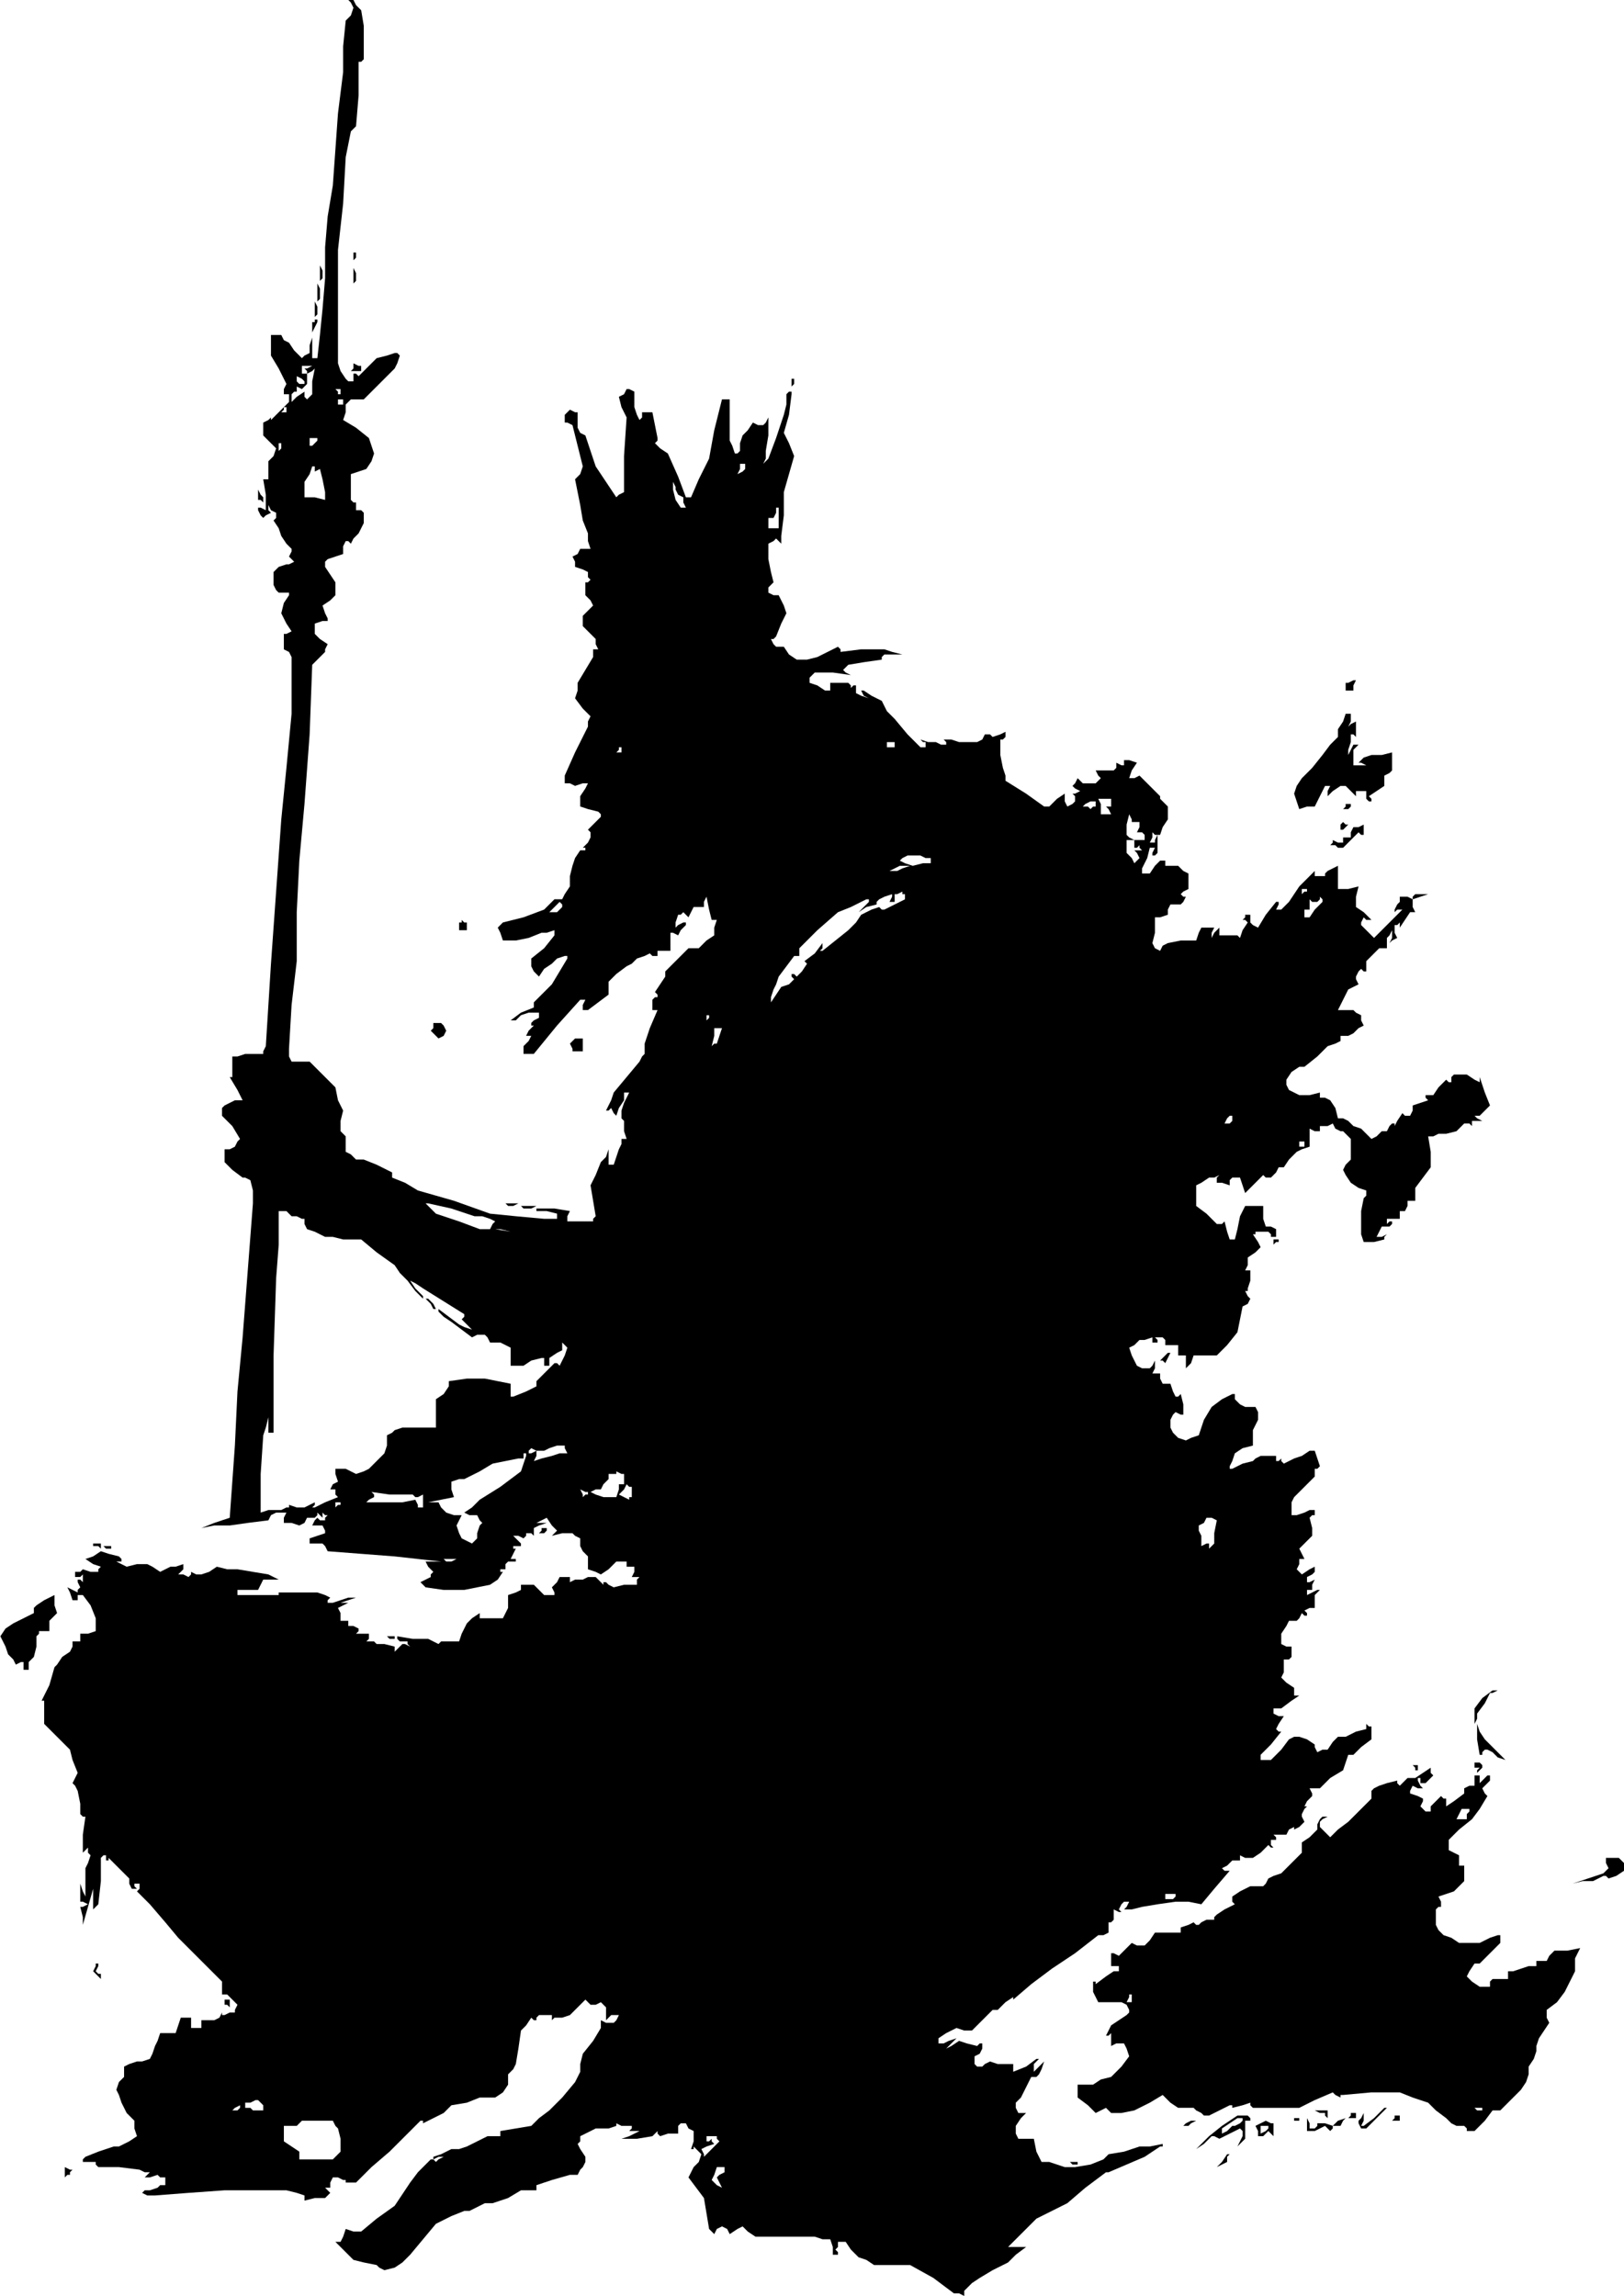 <?xml version="1.0" standalone="no"?>
<!DOCTYPE svg PUBLIC "-//W3C//DTD SVG 20010904//EN"
 "http://www.w3.org/TR/2001/REC-SVG-20010904/DTD/svg10.dtd">
<svg style="fill: black; stroke: black;" version="1.0" xmlns="http://www.w3.org/2000/svg"
 width="630.143pt" height="891.135pt" viewBox="0 0 630.143 891.135"
 preserveAspectRatio="xMidYMid meet">
<g transform="translate(-225.857,933) scale(1,-1)"
fill="#000000" data-original="#000000" stroke="none">
<path d="M362 932 l1 -2 -1 -3 -2 -2 -1 -10 0 -10 -1 -8 -1 -8 -1 -14 -1 -14
-2 -12 -1 -12 0 -12 -1 -12 -1 -10 -1 -9 -1 0 -1 0 0 4 0 4 -1 -3 0 -3 -2 -1
-1 -1 -3 3 -2 3 -2 1 -1 2 -2 0 -2 0 0 -4 0 -4 3 -5 3 -6 -1 -2 0 -2 1 0 1 0
0 -1 0 -2 -3 -3 -4 -4 0 1 0 0 -1 -1 -2 -1 0 -3 0 -2 3 -3 2 -2 -1 -3 -2 -2 0
-4 0 -3 -1 0 -1 0 1 -6 0 -6 -2 1 -1 0 0 -1 0 0 1 -2 1 -1 1 1 2 1 -1 1 0 2 1
-2 2 -1 0 -2 -1 -1 2 -3 1 -3 2 -3 2 -2 0 -1 -1 -2 1 -1 1 -1 -2 -1 -1 0 -3
-1 -2 -2 0 -2 0 -3 1 -2 1 -1 2 0 2 0 0 0 0 -1 -2 -3 -1 -4 2 -4 2 -3 -2 -1
-1 0 0 -3 0 -3 2 -1 1 -2 0 -11 0 -11 -2 -21 -2 -20 -2 -28 -2 -28 -1 -16 -1
-16 -1 -2 0 -1 -4 0 -3 0 -3 -1 -2 0 0 -4 0 -3 0 -1 -1 0 3 -5 2 -4 -3 0 -2
-1 -2 -1 -1 -1 0 -1 0 -2 4 -4 3 -5 -1 -1 -1 -2 -2 -1 -2 0 0 -2 0 -3 3 -3 4
-3 1 0 2 -1 1 -4 0 -5 -2 -26 -2 -26 -2 -21 -1 -21 -1 -14 -1 -14 -6 -2 -5 -2
5 1 6 0 7 1 8 1 1 2 2 1 2 0 2 0 -1 -2 0 -2 3 0 3 -1 2 1 1 2 1 0 2 0 1 1 0 1
1 -1 1 -1 0 1 0 1 1 -1 1 0 -1 -1 0 -1 -2 0 -1 1 -1 -1 -1 -2 2 0 2 0 1 -2 0
-1 -3 -1 -3 -1 0 -1 0 -1 2 0 3 0 1 -1 1 -2 13 -1 13 -1 9 -1 9 -1 -3 0 -3 0
1 -2 2 -2 -1 -1 0 -1 -2 -1 -2 -1 1 -1 1 -1 7 -1 8 0 5 1 5 1 3 2 2 3 -1 0 0
1 1 0 1 0 0 1 0 1 1 1 2 0 1 0 0 1 -1 0 -1 0 1 2 1 2 -1 0 0 1 1 0 2 0 0 1 0
0 -2 2 -1 1 2 0 2 -1 1 1 0 1 2 0 1 -1 0 2 0 1 2 1 3 1 -2 0 -2 0 2 1 2 1 2
-3 2 -2 -1 -1 -1 -1 4 1 4 0 1 -1 2 -1 0 -3 1 -2 1 -1 1 -1 0 -3 0 -2 3 -1 2
-1 3 2 3 3 2 0 2 0 0 -1 0 -1 2 0 1 0 0 -2 -1 -2 2 0 1 0 -1 -1 0 -2 -5 0 -4
-1 -2 1 -1 1 -1 0 0 -1 -2 2 -1 1 -3 0 -2 -1 -3 0 -2 -1 0 1 0 1 -2 0 -2 0 -1
-2 -2 -2 1 -2 0 -1 -2 0 -2 0 -2 2 -2 2 -3 0 -2 0 0 -1 0 -1 -2 -1 -3 -1 0 -3
0 -2 -1 -2 -1 -2 -5 0 -4 0 0 1 0 1 -3 -2 -2 -2 -2 -4 -1 -3 -3 0 -2 0 -2 0
-1 -1 -2 1 -2 1 -6 0 -6 1 0 -1 1 -1 2 0 1 0 0 -1 1 -1 -2 1 -1 0 -2 -2 -1 -1
0 1 0 1 -4 1 -3 0 -1 1 -1 0 -1 0 -1 0 1 1 0 2 -2 0 -1 0 -1 0 -1 0 1 1 0 1
-2 1 -2 0 0 1 0 1 -1 0 -2 0 0 3 -1 2 2 1 2 1 -2 0 -1 0 3 1 3 1 -3 0 -3 -1
-3 -1 -2 0 0 1 1 1 -2 1 -3 1 -7 0 -7 0 -1 0 0 -1 -4 0 -3 0 -5 0 -4 0 0 1 0
1 4 0 4 0 1 2 1 2 3 0 3 0 -2 1 -2 1 -6 1 -6 1 -4 0 -4 1 -3 -2 -3 -1 -2 0 -2
1 0 -1 -1 -1 -2 1 -2 0 1 1 1 1 0 1 0 1 -3 -1 -2 0 -2 -1 -2 -1 -3 2 -2 1 -4
0 -4 -1 -2 1 -2 1 1 0 1 0 0 1 -1 1 -4 1 -3 1 -3 -2 -3 -1 3 -2 3 -1 -1 -1 0
-1 -3 0 -3 1 -1 -1 -2 0 0 -1 0 -1 2 0 1 1 0 -2 0 -1 -1 1 -1 0 0 -1 1 -2 -1
-1 0 -1 -2 1 -2 1 1 -2 1 -3 1 0 1 0 0 1 0 1 1 0 1 0 3 -4 2 -5 0 -3 0 -2 -3
-1 -3 0 0 -2 0 -1 -1 0 -2 0 0 -2 -1 -2 -3 -2 -2 -3 -1 -1 0 0 -2 -7 -3 -6 1
0 0 -1 0 -4 0 -4 5 -5 5 -5 1 -4 2 -5 -1 -2 -1 -2 1 -1 1 -2 1 -5 0 -4 1 -1 1
0 -1 -7 0 -7 1 1 1 1 0 -2 1 -1 -1 -3 -1 -2 0 -6 0 -5 -1 2 -1 3 0 -4 0 -3 1
0 2 -1 -2 -1 -1 0 1 -4 0 -3 2 7 2 7 0 -4 0 -4 1 1 1 1 1 9 0 9 1 1 1 0 0 -1
0 -1 1 0 0 1 4 -4 4 -4 0 -2 1 -2 1 0 1 0 -1 1 0 1 1 0 1 0 0 -2 -1 -1 3 -3 2
-2 6 -7 5 -6 5 -5 4 -4 4 -4 4 -4 0 -3 0 -2 1 0 1 0 2 -2 2 -2 -1 -2 0 -1 -2
0 -2 -1 -1 0 0 1 -1 -2 -2 -1 -3 0 -2 0 0 -1 0 -2 -2 0 -2 0 0 2 0 2 -2 0 -2
0 -1 -3 -1 -3 -3 0 -3 0 -1 -3 -1 -2 -1 -3 -1 -2 -3 -1 -2 0 -3 -1 -2 -1 0 -2
0 -2 -2 -2 -1 -3 1 -2 1 -3 2 -4 3 -3 0 -3 1 -3 -3 -2 -4 -2 -1 0 -1 0 -6 -2
-5 -2 -1 -1 0 -1 2 0 3 0 0 -1 1 -1 8 0 8 -1 2 -1 2 0 -1 -1 -1 -1 2 0 3 1 1
-1 2 0 0 -2 0 -1 -2 0 -1 -1 -3 -1 -2 0 -1 -1 0 0 2 -1 3 0 13 1 14 1 1 0 1 0
1 0 2 0 9 0 10 0 4 -1 3 -1 0 -1 0 -1 4 1 4 0 1 1 1 1 -1 1 -1 1 1 0 1 0 0 2
1 2 2 0 2 -1 1 0 0 -1 2 0 2 0 6 6 7 6 6 6 6 6 1 0 0 -1 4 2 4 2 1 1 2 2 6 1
5 2 3 0 3 0 3 2 2 3 0 2 0 2 2 2 1 2 1 6 1 7 2 2 2 3 1 -1 1 0 0 1 1 1 3 0 2
0 0 -1 0 -1 1 1 1 0 2 0 3 1 3 3 3 3 1 -1 1 -1 2 0 2 1 1 -1 1 -1 0 -3 0 -2 1
1 1 1 2 0 1 0 -1 -2 -1 -1 -3 0 -2 1 0 -2 0 -1 -3 -5 -4 -5 -1 -4 0 -3 -1 -2
-1 -2 -5 -6 -5 -5 -4 -3 -3 -3 -6 -1 -6 -1 0 -1 0 -1 -3 0 -2 0 -4 -2 -4 -2
-3 -1 -3 0 -4 -2 -3 -1 0 -1 0 0 2 1 2 0 -2 -1 -1 -1 -1 1 -1 0 -2 -2 -3 -3
-3 -4 -2 -3 -2 -3 -2 -3 -7 -5 -6 -5 -3 0 -3 1 -1 -3 -1 -2 -1 0 -1 0 3 -3 4
-4 4 -1 5 -1 1 -1 2 -1 4 1 3 2 1 1 2 2 5 6 5 6 6 3 5 2 2 0 2 1 2 1 2 1 1 0
2 0 6 2 5 3 3 0 3 0 0 1 0 1 6 2 7 2 1 0 2 0 1 2 1 1 1 2 0 2 -2 3 -1 2 1 1 0
2 2 1 2 1 2 1 2 0 3 0 3 1 0 0 0 1 2 -1 2 0 1 0 1 0 0 -1 -1 -1 2 0 2 0 -4 -2
-3 -1 6 0 6 1 1 1 1 1 0 -1 1 -1 3 1 4 0 0 2 0 1 1 1 2 0 1 -2 2 -1 0 -4 -1
-3 1 0 0 1 2 -2 1 -1 -1 -3 -2 -2 -1 -2 -1 -2 3 -4 3 -4 1 -6 1 -6 1 -1 1 -1
1 2 2 1 2 -1 1 -2 3 2 2 1 2 -2 3 -2 11 0 12 0 3 -1 3 0 1 -3 0 -3 1 0 1 0 0
1 -1 1 1 1 0 2 2 0 1 0 2 -3 3 -3 3 -1 3 -2 7 0 7 0 9 -5 8 -6 2 0 2 -1 0 1 0
1 3 3 3 2 5 3 6 3 3 3 4 3 -2 0 -1 0 -2 0 -2 0 6 6 5 5 6 3 6 3 7 6 8 6 0 0 1
0 7 3 7 3 3 2 3 2 1 0 0 1 -5 -1 -4 0 -6 -2 -6 -1 -1 -1 -1 -1 -5 -2 -6 -1 -4
0 -3 1 -3 1 -3 0 -2 4 -1 5 -3 0 -3 0 -1 2 0 3 2 3 2 2 -1 0 -2 0 -1 2 0 2 1
1 1 1 2 4 2 4 2 0 1 1 1 2 1 3 -2 -2 -2 -2 0 1 0 2 1 1 1 1 0 0 -1 0 -4 -3 -5
-2 0 1 0 2 -2 0 -1 0 -3 0 -3 1 -2 -1 -1 -1 -2 0 -1 1 0 1 0 2 2 1 1 2 0 1 0
1 -1 0 -1 -1 -4 1 -3 1 -3 -2 -2 -1 2 2 2 2 -3 -1 -2 -1 -1 0 -1 0 0 1 0 1 3
2 4 2 3 -1 3 0 4 4 4 4 1 0 1 0 3 3 3 2 0 0 0 -1 7 6 8 6 9 6 9 7 2 0 2 1 0 2
0 2 1 0 1 1 0 2 0 2 2 -1 2 0 -1 0 -1 1 1 2 1 1 1 0 1 0 -1 -2 -1 -1 3 0 4 1
6 1 7 1 5 0 5 -1 5 6 6 7 -2 0 -1 1 2 1 2 2 1 0 2 0 0 1 0 1 2 -1 3 0 3 2 3 3
1 -1 1 0 -1 1 0 2 1 0 1 0 0 1 -1 1 2 0 3 0 1 2 2 1 0 -1 0 0 2 1 2 2 -1 2 0
1 1 2 1 1 -1 0 0 0 1 2 2 2 0 1 -1 2 2 0 2 0 4 4 5 3 1 3 1 3 1 0 1 0 3 3 4 3
0 3 0 2 -1 0 -1 1 0 -1 0 -1 -4 -1 -4 -2 -1 0 -2 0 -2 -2 -2 -3 -2 0 -2 -1 -1
2 0 1 -3 2 -3 1 -2 0 -2 -1 -3 -4 -4 -4 -2 0 -2 0 0 1 0 1 4 4 4 5 -1 0 -1 1
1 2 2 3 -2 0 -2 1 0 1 0 1 2 0 1 0 4 3 3 2 -1 0 -1 0 0 1 0 2 -3 2 -2 2 1 2 0
2 0 1 0 2 2 0 1 1 0 2 0 2 -2 0 -2 1 0 2 0 2 2 3 1 2 1 0 2 0 1 1 1 2 1 -1 1
0 0 1 -1 1 2 1 2 0 0 2 0 3 1 1 1 1 0 0 -1 0 -2 -1 -2 -1 0 1 0 1 1 0 1 0 0 2
1 2 -2 -1 -1 0 0 1 0 1 2 1 1 1 0 1 0 1 -2 -1 -3 -2 -1 1 -1 1 1 2 0 2 1 0 1
0 -1 2 -1 2 2 2 3 3 0 3 -1 4 1 1 1 0 0 1 0 1 -2 0 -2 -1 -3 -1 -2 0 0 2 0 3
1 2 2 2 3 3 3 3 0 2 0 1 1 0 1 1 -1 3 -1 3 -1 0 -1 0 -3 -2 -3 -1 -2 -1 -2 -1
-1 1 0 1 -1 -1 -1 0 0 1 0 1 -3 0 -3 0 -2 -1 -1 -1 -4 -1 -4 -2 -1 0 0 1 1 2
1 3 3 2 4 1 0 3 0 3 1 2 1 2 0 3 -1 2 -2 0 -2 0 -2 1 -2 2 0 1 0 1 -1 0 0 0
-4 -2 -4 -3 -3 -5 -2 -6 -3 -1 -2 -1 -3 1 -2 2 -1 2 0 3 1 2 1 1 2 -1 1 0 0 4
-1 4 -1 -1 -1 0 -1 2 -1 3 -2 0 -1 0 -1 2 0 2 -2 0 -1 0 1 2 0 3 -1 -2 -1 -1
-2 0 -1 0 -2 1 -1 2 -1 2 -1 3 2 1 2 2 2 0 3 1 0 -1 0 -1 1 0 1 0 0 1 -1 1 1
0 2 0 1 -1 0 -2 3 0 2 0 0 -1 0 0 0 -2 0 -1 1 0 2 0 0 -1 0 0 0 -2 0 -2 2 2 1
3 5 0 4 0 4 4 4 5 1 5 1 5 2 1 1 2 -1 1 -1 2 1 0 0 1 1 3 0 4 -1 0 -1 0 1 2 0
3 3 2 2 2 -1 2 -2 3 1 0 0 1 3 0 2 0 1 -1 0 -1 1 0 1 0 0 1 0 2 -2 1 -2 0 -1
3 0 4 0 0 0 1 -4 0 -3 0 -1 -2 -1 -2 -1 -5 -1 -4 -1 0 -1 0 -1 3 -1 4 -1 -1
-2 0 -4 4 -4 3 0 4 0 4 2 1 3 2 2 0 2 1 -1 -1 0 -2 2 0 3 -1 0 2 1 1 1 0 2 0
1 -3 1 -3 3 3 4 4 1 -1 2 0 2 2 1 2 1 0 1 0 2 3 3 3 2 1 3 1 0 3 0 4 2 -1 2 0
0 1 0 1 3 0 2 1 1 -2 2 -1 1 0 0 0 2 -2 1 -1 0 -4 0 -4 -2 -2 -1 -2 1 -2 2 -3
3 -2 3 -1 0 -2 -1 -1 -1 -5 0 -5 0 -4 1 -3 4 0 4 1 0 1 1 1 -2 -1 -2 0 1 2 1
2 1 0 2 0 1 1 0 1 -1 0 -1 -1 0 1 0 1 3 0 2 0 0 2 0 1 1 0 1 0 1 2 0 2 2 0 1
0 0 2 0 3 3 4 3 4 0 6 -1 6 2 0 2 1 3 0 4 1 2 2 1 1 2 0 1 -1 0 1 0 1 2 0 2 0
-2 1 -1 1 1 0 1 0 2 2 2 2 -2 5 -2 6 0 -1 0 -1 -2 1 -3 2 -2 0 -3 0 -1 -1 0
-2 -1 0 -1 1 -3 -3 -2 -3 -2 0 -1 0 0 -1 1 -1 -3 -1 -3 -1 0 -2 -1 -2 -2 0 -1
1 -2 -3 -1 -2 0 1 -1 0 -1 -1 -1 -2 -1 0 -1 0 -2 -2 -2 -1 -2 2 -2 2 -3 1 -2
2 -2 1 -2 0 -1 4 -2 3 -2 1 -2 0 0 1 0 1 -4 -1 -4 0 -2 1 -2 1 -1 2 0 2 2 3 3
2 1 0 1 0 5 4 4 4 3 1 2 1 0 1 0 1 3 0 2 1 2 2 2 1 -1 2 0 2 -2 1 -1 1 -3 0
-3 0 2 4 2 4 2 1 2 1 -1 2 0 1 1 2 1 1 1 -1 1 0 0 2 0 2 2 2 3 3 1 0 2 0 0 2
0 2 1 1 1 2 0 -3 -1 -2 1 1 2 1 -1 2 0 3 1 0 1 1 0 -1 0 -1 2 3 2 3 1 0 1 0
-1 2 0 3 3 1 3 1 -3 0 -2 0 -1 -1 0 -1 -2 1 -3 0 0 -2 -1 -1 -1 -2 0 -1 1 1 2
0 -2 -2 -1 -1 -4 -4 -4 -4 -3 3 -2 2 0 1 1 2 1 -1 2 0 -3 3 -3 2 0 4 1 4 -4
-1 -4 0 0 2 0 3 0 2 0 2 -2 -1 -2 -1 -1 -1 0 -1 -2 0 -2 0 0 1 0 1 -3 -3 -3
-3 -2 -3 -2 -3 -2 -2 -1 -1 -1 0 -1 0 1 2 0 1 -1 0 0 0 -4 -5 -3 -5 -2 1 -1 1
0 2 0 1 -1 0 -1 0 0 -1 -1 -1 1 0 1 -1 -2 -3 -1 -3 -1 1 -1 0 -3 0 -3 0 0 1 0
2 -2 -2 -1 -2 0 2 1 2 -3 0 -2 0 -1 -2 -1 -3 -6 0 -5 -1 -2 -1 -1 -2 -2 1 -1
2 1 4 0 4 0 1 0 1 2 0 3 1 0 2 1 2 2 0 2 0 1 1 1 2 -1 0 -1 1 1 1 2 1 0 3 0 3
-2 1 -2 2 -2 0 -3 0 0 1 0 1 -1 0 -1 0 -2 -2 -2 -3 -2 0 -1 0 0 1 0 1 2 4 1 4
1 0 1 0 -1 -2 0 -1 1 0 1 1 0 3 0 4 -1 -2 0 -1 -1 0 -1 0 1 2 0 2 1 -1 2 0 1
3 2 3 0 2 0 3 -1 1 -2 2 0 1 0 0 -4 4 -4 4 -2 -1 -2 0 1 3 2 3 0 0 0 0 -3 1
-2 0 0 -1 0 -1 -1 0 -2 1 0 -2 -1 -1 -2 0 -1 0 -2 0 -2 0 1 -2 1 -1 -1 -1 -1
-1 -3 0 -2 0 -1 1 -1 1 -1 -2 -1 -1 1 -1 2 -1 -2 -1 -1 0 1 -1 0 -2 -1 -1 -2
-1 -1 2 0 3 -3 -2 -3 -3 -1 0 -1 0 -7 5 -8 5 0 2 -1 3 -1 5 0 6 1 0 1 1 0 1 0
1 -2 -1 -3 -1 -1 1 -2 0 -1 -2 -2 -1 -4 0 -3 0 -3 1 -3 0 1 -1 0 -1 -2 0 -2 1
-3 0 -3 1 1 -1 1 0 0 -1 0 -1 -1 0 -1 0 -5 5 -5 6 -3 3 -2 4 -4 2 -3 2 0 0 -1
0 1 -2 2 -1 -3 1 -2 1 0 2 0 1 -1 0 -1 -1 0 1 -1 1 -4 0 -3 0 0 -1 0 -2 -1 0
-1 0 -3 2 -3 1 0 1 0 1 1 1 1 1 7 0 7 -1 -2 1 -1 1 1 1 1 1 6 1 7 1 0 1 1 1 3
0 4 0 -4 1 -3 1 -9 0 -8 -1 0 1 -1 1 -4 -2 -4 -2 -4 -1 -4 0 -3 2 -2 3 -2 0
-1 0 -1 1 -1 2 1 0 1 1 2 5 2 4 -1 3 -2 4 -2 0 -2 1 0 1 0 1 1 1 1 1 -1 4 -1
5 0 3 0 3 2 1 1 1 1 -1 1 -1 0 1 0 2 1 8 0 9 2 7 2 7 -2 5 -2 4 2 7 1 8 0 0 0
1 -1 0 -1 -1 0 -4 -1 -4 -3 -9 -3 -8 -1 -1 -1 -1 1 2 0 3 1 6 0 7 -1 -2 -1 -1
-2 0 -2 1 -2 -3 -2 -2 -1 -3 0 -3 -1 -1 -1 0 -1 3 -1 2 0 8 0 8 -2 0 -1 0 -3
-12 -2 -11 -4 -8 -3 -7 -1 0 -1 0 -3 8 -4 9 -3 2 -2 2 1 1 0 1 -1 5 -1 5 -2 0
-2 0 0 -2 -1 -1 -1 2 -1 3 0 3 0 3 -2 1 -1 0 -1 -2 -2 -1 1 -4 2 -4 -1 -15 0
-14 -2 -1 -1 -1 -4 6 -4 6 -2 6 -2 6 -2 1 -1 2 0 3 0 3 -1 0 -2 1 -1 -1 -1 -1
0 -2 0 -1 1 0 2 -1 2 -8 2 -8 -1 -3 -2 -2 1 -5 1 -5 1 -6 2 -5 0 -3 1 -3 -2 0
-2 0 -1 -2 -2 -1 1 -2 0 -2 3 -1 2 -1 0 -2 1 -1 -1 -1 -1 0 0 -3 0 -2 2 -2 1
-2 -2 -2 -2 -2 0 -2 0 -2 2 -2 3 -3 0 -2 1 -2 -1 0 -1 0 0 -2 0 -1 -3 -5 -3
-5 0 -3 -1 -3 3 -4 3 -3 -1 -2 0 -2 -5 -10 -4 -9 0 -1 0 -2 2 0 2 -1 3 1 2 0
-1 -2 -2 -3 0 -2 0 -2 3 -1 4 -1 1 -1 0 -1 -2 -2 -3 -3 1 -1 0 -2 -1 -2 -2 -2
1 0 0 -1 -1 0 -1 0 -2 -3 -1 -3 -1 -4 0 -4 -2 -3 -1 -2 -1 0 -2 0 -2 -2 -2 -2
-8 -3 -8 -2 -1 -1 -1 -1 1 -2 1 -3 2 0 3 0 5 1 5 2 2 0 3 1 0 -1 0 -1 -4 -5
-5 -4 0 -2 0 -1 1 -2 2 -2 2 3 3 2 2 2 3 1 1 0 0 -1 -3 -5 -3 -5 -4 -4 -3 -3
0 -1 0 -1 -5 -2 -4 -3 1 0 1 0 2 2 3 1 2 0 2 0 0 -1 0 -1 -2 -1 -1 -1 0 -1 1
0 -2 -2 -1 -2 1 0 1 0 -1 -2 -2 -2 0 -1 0 -2 2 0 2 0 9 11 9 10 1 0 1 0 -1 -2
0 -2 1 0 1 0 4 3 4 3 0 2 0 3 3 3 4 3 2 1 2 2 3 1 2 1 1 -1 2 0 0 1 0 1 3 0 2
0 0 2 0 2 0 1 0 2 1 0 2 -1 1 2 2 2 0 1 -1 0 -2 -1 -1 -1 0 2 1 3 1 0 1 1 1
-1 1 -1 1 2 1 2 2 0 2 0 0 2 1 2 1 -5 1 -4 1 0 1 0 -1 -3 0 -3 -3 -2 -3 -3 -2
0 -2 0 -5 -5 -4 -4 0 -1 0 -1 -2 -3 -2 -3 1 -1 0 -1 -1 0 -1 -1 0 -2 0 -2 1 0
1 0 -3 -7 -2 -6 0 -2 0 -2 -1 -1 -1 -2 -5 -6 -5 -6 -1 -3 -2 -4 1 0 1 1 1 -2
1 -1 1 3 2 3 0 1 0 2 1 0 1 0 -2 -4 -1 -3 0 -1 0 0 0 -2 1 -1 0 -4 1 -3 -1 0
-1 0 0 -2 -1 -2 -1 -3 -1 -3 -1 0 -1 0 0 1 0 2 0 1 0 2 -1 -3 -2 -2 -2 -5 -2
-4 1 -6 1 -6 -1 -1 0 -1 -5 0 -5 0 0 2 1 2 -6 1 -6 0 -1 0 0 -1 4 0 4 -1 0 -1
0 -1 -2 0 -3 0 -11 1 -10 1 -14 5 -14 4 -5 3 -5 2 0 1 0 1 -6 3 -5 2 -2 0 -1
0 -2 2 -2 1 0 3 0 3 -1 1 -1 1 0 4 1 4 -2 4 -1 5 -5 5 -5 5 -4 0 -3 0 -1 2 0
3 1 17 2 17 0 19 1 20 1 11 1 11 2 27 1 27 2 2 3 3 0 1 1 2 -3 2 -2 2 0 2 0 2
3 1 2 0 0 1 0 0 -1 2 -1 3 3 2 2 2 0 3 0 2 -2 3 -2 3 0 2 1 1 3 1 3 1 0 3 1 2
1 0 1 -1 1 2 2 2 1 2 1 2 0 2 0 2 -1 1 -2 0 0 2 0 1 -1 0 -1 1 0 5 0 5 3 1 3
1 2 3 1 3 -1 3 -1 3 -5 4 -5 3 1 3 0 3 1 1 1 1 2 0 3 0 6 6 6 6 1 2 1 3 -1 1
-1 0 -3 -1 -4 -1 -3 -3 -4 -4 -1 1 -1 0 0 -2 0 -1 -2 0 -1 1 -2 3 -1 3 0 22 0
22 2 18 1 18 1 5 1 5 1 1 1 1 1 12 0 13 1 0 1 1 0 3 0 4 0 6 -1 6 -2 2 -1 2
-1 0 -1 0 1 -1z m-17 -142 l-1 0 1 -1 0 -1 2 1 1 1 -1 -5 0 -5 -1 -1 -1 -1 -1
1 0 2 -3 -2 -2 -2 0 1 0 2 1 1 1 0 0 2 -1 1 1 -1 2 -1 1 1 1 1 0 2 0 2 -1 0
-1 0 0 2 0 1 2 0 2 0 -2 -1z m-1 -6 l-1 0 -1 0 -1 1 0 1 0 1 2 -1 1 -1 0 -1z
m14 -3 l0 -1 0 0 -1 0 0 1 -1 1 1 0 1 0 0 -1z m1 -4 l0 -1 -1 0 -1 0 0 1 0 1
1 0 1 0 0 -1z m-22 -3 l0 -1 -1 0 -1 0 1 1 0 1 1 0 0 0 0 -1z m12 -12 l-1 -1
-1 -1 -1 0 0 1 0 2 2 0 1 0 0 -1z m-14 -3 l-1 -1 0 1 0 2 1 0 0 -1 0 -1z m180
-7 l0 -1 -1 -1 -2 -1 1 2 0 2 1 0 1 0 0 -1z m-167 -2 l-1 -1 1 1 2 1 1 -4 1
-5 0 -1 0 -2 -4 1 -4 0 0 3 0 3 2 3 1 3 1 0 0 0 0 -2z m141 -9 l2 -1 0 -2 1
-2 -1 0 -1 0 -2 3 -1 4 0 1 0 2 1 -2 0 -1 1 -2z m39 -9 l0 -4 -2 0 -2 0 0 2 0
2 1 0 1 0 1 2 0 2 1 0 0 0 0 -4z m45 -88 l0 -1 -1 0 -2 0 0 1 0 1 2 0 1 0 0
-1z m-106 -2 l0 -1 -1 0 -1 0 1 1 0 1 1 0 0 0 0 -1z m190 -20 l0 -2 -1 0 -1 0
1 -1 1 -2 -2 0 -2 0 0 1 0 1 0 2 -1 2 3 0 2 0 0 -1z m-6 -1 l0 -1 -1 0 -1 -1
-1 1 -2 0 1 1 2 1 1 0 1 0 0 -1z m16 -7 l1 0 0 -2 -1 -2 2 0 1 -1 0 -1 0 -1
-2 0 -2 0 0 -2 0 -1 1 0 1 1 0 -1 1 -1 -2 0 -1 0 1 -1 1 -2 -1 -1 -1 -1 -1 2
-2 2 0 2 0 3 1 0 2 0 -2 1 -1 1 0 4 1 4 1 -2 0 -1 2 0z m-82 -14 l2 0 0 -1 0
-1 -3 0 -4 -1 -3 1 -2 1 1 1 2 1 2 0 3 0 2 -1z m-9 -4 l-2 -1 -2 0 -1 0 2 1 2
1 2 0 2 0 -3 -1z m157 -8 l0 -1 -1 0 -1 -1 0 1 0 1 1 0 1 0 0 0z m-156 -3 l0
-1 -4 -2 -4 -2 -1 0 -1 1 -3 -1 -4 -2 -2 -3 -3 -3 -5 -4 -5 -4 0 0 -1 0 1 1 0
2 -3 -4 -4 -3 1 -1 0 0 -2 -3 -2 -2 -1 1 -1 0 0 -1 1 -1 -2 -2 -3 -1 -2 -3 -2
-3 0 2 1 3 1 2 1 3 3 4 3 4 1 0 1 0 0 1 0 2 7 7 8 7 5 2 6 3 1 0 0 -1 -2 -2
-2 -2 3 2 4 1 0 1 1 1 2 1 3 1 0 -1 -1 -2 1 0 1 0 0 1 0 2 1 0 2 1 0 -1 1 0 0
-1z m159 -5 l-2 -3 -1 0 -1 0 0 2 0 1 1 0 1 0 0 2 0 2 1 -1 2 0 1 1 0 1 1 -1
0 -1 -3 -3z m-293 0 l-1 -1 -2 0 -1 0 2 2 2 2 1 -1 0 -1 -1 -1z m57 -43 l-1
-1 1 1 0 2 1 0 0 -1 -1 -1z m5 -6 l-1 -3 -1 0 -1 -1 1 4 0 3 2 0 1 0 -1 -3z
m199 -33 l-1 -1 -1 0 -1 0 1 2 1 1 1 0 0 -1 0 -1z m28 -9 l0 -1 -1 0 -1 0 0 1
0 1 1 0 1 0 0 -1z m-331 -25 l9 -3 1 0 2 0 3 -1 2 -1 -1 -1 -1 -2 4 0 4 -1 -6
1 -6 0 -8 3 -9 3 -2 2 -2 2 0 0 1 0 9 -2z m-63 -2 l1 -1 2 0 2 -1 0 0 1 0 0
-2 1 -2 3 -1 4 -2 3 0 4 -1 3 0 4 0 6 -5 7 -5 2 -3 3 -3 3 -4 3 -3 0 0 0 1 -3
3 -2 3 2 -1 3 -2 8 -5 8 -5 0 -1 -1 -1 2 -2 2 -2 -3 1 -2 1 -4 3 -4 3 0 -1 0
0 2 -2 3 -2 4 -3 4 -3 2 1 3 0 1 -1 1 -2 2 0 2 0 2 -1 2 -1 0 -4 0 -3 2 0 3 0
3 2 4 1 0 0 1 0 0 -1 0 -2 1 0 1 0 0 1 0 2 3 2 2 1 0 2 0 1 1 -1 1 -1 -1 -3
-2 -4 -1 1 -1 0 -4 -4 -3 -3 0 -1 0 -1 -4 -2 -5 -2 0 0 -1 0 0 2 0 3 -5 1 -5
1 -7 0 -7 -1 0 -1 0 -1 -2 -3 -3 -2 0 -6 0 -5 -4 0 -4 0 -1 0 -1 0 -3 0 -3 -1
-1 -1 -2 -1 0 -4 -1 -3 -3 -3 -3 -3 -2 -1 -3 -1 -2 1 -2 1 -2 0 -2 0 0 -2 1
-3 -2 -1 -1 -2 1 0 1 0 0 -2 1 -1 -5 -2 -4 -2 -1 0 0 0 1 1 0 1 -2 -1 -2 -1
-3 0 -3 1 0 -1 -1 0 -2 -1 -1 0 -4 0 -3 -1 0 15 1 15 1 3 1 4 0 -3 0 -3 1 0 1
0 0 30 1 30 1 13 0 13 1 0 2 0 1 -1z m107 -91 l1 -2 -3 0 -3 -1 -4 -1 -3 -1 1
2 0 2 -2 -1 -1 0 0 1 1 1 2 -1 3 0 2 1 3 1 1 0 2 0 0 -1z m-16 -6 l-1 -3 -8
-6 -8 -5 -3 -3 -3 -2 2 -1 3 0 1 -2 1 -1 -1 -1 0 0 -1 -3 0 -2 -1 -1 -1 -1 -2
1 -2 1 -1 2 -1 3 1 2 1 2 -3 0 -3 1 -2 2 -1 2 -2 0 -2 0 5 1 5 1 -1 3 0 3 3 1
2 0 6 3 5 3 5 1 5 1 1 0 1 0 0 1 0 1 1 0 0 -1 -1 -3z m39 -6 l0 -2 -1 0 -1 0
0 -2 -1 -3 -2 0 -3 0 -3 1 -2 1 2 1 2 0 1 2 2 2 0 1 0 1 1 0 1 0 1 0 0 1 2 -1
1 0 0 -2z m3 -5 l0 -2 -1 0 0 -1 -2 1 -2 1 2 2 1 2 1 -1 1 0 0 -2z m-17 -1 l0
0 -1 0 -1 -1 0 1 -1 2 2 -1 1 0 0 -1z m-68 0 l1 -1 1 0 2 1 0 -3 0 -2 -1 0 -1
0 0 1 -1 2 -5 -1 -4 0 -3 0 -2 0 -3 0 -2 0 1 1 2 1 0 1 -1 1 7 -1 8 0 1 0z
m-28 -3 l0 -1 -1 0 -1 -1 0 1 0 1 1 0 1 0 0 0z m339 -12 l0 -4 -1 -1 -1 -1 0
1 0 1 -1 0 -2 -1 0 2 0 2 -1 2 0 2 2 1 1 2 2 0 2 -1 -1 -5z m-296 -11 l-1 0
-1 0 -1 1 2 0 3 0 -2 -1z m281 -130 l-1 -1 -2 0 -1 0 0 1 0 1 2 0 2 0 0 -1z
m-354 -81 l0 -2 -2 0 -2 0 -1 1 -2 0 0 1 0 1 2 0 2 1 1 0 1 -1 1 -1z m-9 -1
l-1 -1 -1 0 -1 0 1 1 2 1 0 0 0 0 0 -1z m37 -7 l1 -1 1 -4 0 -5 -1 -1 -2 -2
-4 0 -4 0 -3 0 -2 0 0 1 0 2 -3 2 -3 2 0 3 0 3 2 0 3 0 1 1 1 1 6 0 6 0 1 -2z
m148 -5 l1 -1 -3 -3 -3 -3 0 1 -1 2 2 1 3 1 -1 1 0 1 -1 -1 -1 0 0 1 0 1 2 0
2 0 0 -1z m3 -12 l0 -1 -2 -1 -1 -1 1 -2 1 -2 -2 1 -1 1 -1 1 0 0 1 2 1 3 2 0
1 0 0 -1z"/>
<path d="M393 427 l1 -2 1 0 0 0 -1 2 -2 2 -1 0 0 0 2 -2z"/>
<path d="M363 833 l0 -1 1 1 0 1 0 1 -1 0 0 -2z"/>
<path d="M350 827 l0 -3 1 1 0 2 0 1 -1 2 0 -3z"/>
<path d="M363 826 l0 -3 1 1 0 2 0 1 -1 2 0 -3z"/>
<path d="M349 819 l0 -3 1 1 0 2 0 2 -1 2 0 -4z"/>
<path d="M348 813 l0 -3 1 1 0 2 0 1 -1 2 0 -3z"/>
<path d="M348 808 l-1 0 0 -2 0 -2 1 2 1 2 0 1 -1 0 0 -1z"/>
<path d="M363 790 l-1 -1 2 0 2 0 0 1 0 1 -1 0 -2 1 0 -2z"/>
<path d="M533 784 l0 -1 1 1 0 1 0 1 -1 0 0 -2z"/>
<path d="M326 741 l0 -2 1 0 1 -1 0 1 0 1 -1 1 -1 2 0 -2z"/>
<path d="M749 668 l-1 0 0 -1 0 -2 1 0 2 0 0 2 1 2 -1 0 0 0 -2 -1z"/>
<path d="M747 653 l-2 -3 0 -1 0 -2 -3 -3 -3 -4 -4 -5 -4 -4 -2 -3 -1 -3 1 -3
1 -3 3 1 3 0 2 4 2 4 1 0 1 0 -1 -2 0 -2 2 2 3 2 1 0 1 0 2 -2 2 -2 0 1 0 1 2
0 2 0 0 -1 0 -2 1 -1 1 0 0 1 -1 1 3 2 3 2 0 2 0 2 2 1 1 1 0 3 0 4 -4 -1 -4
0 -3 -1 -2 -2 1 0 2 -1 -3 0 -2 0 0 3 0 3 1 1 1 1 -1 0 -1 0 -1 -2 -1 -2 0 2
1 3 0 1 0 2 1 0 1 -1 0 3 0 3 -2 -1 -1 -1 1 2 0 3 -1 0 -1 0 -1 -3z"/>
<path d="M748 620 l-1 -1 1 0 1 0 1 1 0 1 -1 0 -1 0 0 -1z"/>
<path d="M746 613 l0 -1 0 -1 1 0 1 1 1 1 -1 0 -1 1 -1 -1z"/>
<path d="M753 612 l-2 0 -1 -2 0 -2 -2 0 -1 0 0 -1 0 -1 -2 0 -2 1 0 -1 -1 -1
2 0 1 -1 1 0 1 0 3 3 3 3 1 -1 1 0 0 2 0 2 0 0 0 0 -2 -1z"/>
<path d="M405 575 l-1 0 0 -2 0 -1 2 0 1 0 0 1 0 2 -1 0 -1 1 0 -1z"/>
<path d="M394 534 l-1 -1 2 -2 1 -1 2 1 1 2 -1 2 -1 1 -2 0 -1 0 0 -2z"/>
<path d="M448 529 l-1 -1 1 -2 0 -1 2 0 2 0 0 3 0 2 -1 0 -2 0 -1 -1z"/>
<path d="M423 465 l1 0 1 0 2 1 -3 0 -2 0 1 -1z"/>
<path d="M429 464 l2 0 1 0 2 1 -3 0 -3 0 1 -1z"/>
<path d="M720 451 l0 -1 1 1 1 0 0 1 0 0 -1 0 -1 0 0 -1z"/>
<path d="M678 407 l-2 -2 1 0 1 -1 1 2 1 2 0 0 -1 0 -1 -1z"/>
<path d="M436 339 l-1 -1 1 0 1 0 1 1 0 1 -1 0 -1 0 0 -1z"/>
<path d="M262 334 l0 -1 2 0 1 -1 0 1 0 1 -1 0 -2 0 0 0z"/>
<path d="M267 332 l1 0 1 0 0 1 -2 0 -1 0 1 -1z"/>
<path d="M243 312 l-3 -2 -1 -1 0 -2 -4 -2 -4 -2 -3 -2 -2 -3 2 -4 1 -3 2 -2
1 -2 2 1 1 0 0 -1 0 -2 1 0 1 0 0 1 0 2 1 1 1 1 1 4 0 4 1 1 0 1 2 0 2 0 0 2
0 2 1 1 2 2 -1 3 0 4 -4 -2z"/>
<path d="M377 297 l1 0 1 0 0 1 -2 0 -1 0 1 -1z"/>
<path d="M801 274 l-3 -4 0 -3 0 -3 1 2 0 2 3 4 2 4 1 0 2 1 -1 0 -1 0 -4 -3z"/>
<path d="M799 258 l1 -6 0 0 1 0 0 1 1 1 1 0 2 -1 2 -2 3 -1 -4 4 -4 4 -2 3
-1 3 0 -6z"/>
<path d="M798 248 l0 -1 1 0 1 0 -1 -1 0 -1 1 1 1 1 0 1 -1 1 -1 0 -1 0 0 -1z"/>
<path d="M775 247 l0 -1 1 0 0 0 0 1 0 1 -1 0 -1 0 1 -1z"/>
<path d="M778 245 l-3 -2 -2 0 -1 0 -2 -2 -1 -1 -1 1 0 1 -4 -1 -3 -1 -2 -1
-1 -1 0 -1 0 -2 -5 -5 -4 -4 -4 -3 -3 -3 -2 2 -2 2 0 1 0 1 1 1 2 1 -2 0 -1
-1 -1 -2 0 -2 -3 -3 -3 -2 0 -2 0 -2 -4 -4 -4 -4 -3 -1 -2 -1 -1 -2 -1 -1 -3
0 -2 0 -4 -2 -3 -2 0 -1 0 -1 0 0 1 -1 -4 -2 -3 -2 -1 -1 0 -1 -1 0 -2 0 -2
-1 -1 -1 -1 0 -1 1 -2 -1 -3 -1 0 -1 0 -1 -5 0 -5 0 -2 -3 -2 -2 -3 0 -2 1 -3
-3 -2 -2 -2 1 -1 0 0 -2 0 -3 2 0 1 0 0 -1 0 -1 -1 0 -1 0 -3 -2 -4 -3 0 1 -1
0 0 -2 0 -2 1 -2 1 -2 5 0 4 0 2 -1 1 -2 0 -1 -1 -1 -3 -2 -3 -2 -1 -2 -1 -2
1 0 1 1 0 -1 0 -1 0 -2 0 -1 2 1 3 0 1 -2 1 -3 -3 -4 -4 -4 -4 -1 -3 -2 -3 0
-3 0 0 -2 0 -3 4 -3 3 -3 2 1 2 1 1 -1 1 -1 4 0 5 1 6 3 5 3 3 -3 3 -2 1 0 2
0 1 0 2 0 1 -1 2 -1 1 -1 2 0 4 2 4 2 1 0 0 -1 4 1 3 1 0 -1 1 -1 9 0 9 0 6 3
7 3 1 -1 2 -1 0 1 1 0 11 1 11 0 5 -2 6 -2 3 -3 4 -3 1 -1 1 -1 2 -1 3 0 1 -1
0 -1 2 0 1 0 4 4 3 4 2 0 1 0 3 3 3 3 2 2 2 3 1 3 0 3 2 3 1 3 0 2 1 3 2 3 2
3 -1 2 0 3 4 3 3 4 2 4 2 4 0 3 0 2 1 2 1 2 -5 -1 -5 0 -2 -2 -1 -2 -2 0 -2 0
0 -1 0 -1 -2 0 -1 0 -3 -1 -3 -1 -1 0 -1 0 0 -1 0 -2 -3 0 -3 0 -1 -1 0 -2 -2
0 -2 0 -3 2 -2 2 1 2 2 3 1 0 1 0 4 4 4 4 0 1 0 2 0 0 -1 0 -3 -1 -4 -2 -4 0
-4 0 -3 2 -3 1 -2 2 -1 2 0 3 0 3 1 1 1 0 0 2 -1 2 3 1 3 1 2 2 2 2 0 3 0 3
-1 0 -1 0 0 2 0 2 -2 1 -2 1 0 2 0 2 4 4 5 4 3 4 3 5 -1 1 -1 2 1 1 2 2 0 1 0
1 -1 0 0 0 -2 -2 -1 -1 0 1 0 2 -1 0 -1 0 0 -2 0 -2 -2 0 -2 -1 0 -1 0 -1 -4
-3 -3 -2 0 1 0 2 -1 0 -1 1 -2 -2 -2 -2 0 -1 0 -1 -1 0 -1 0 -1 1 -1 1 1 2 0
1 -2 1 -3 1 0 1 1 2 2 -1 2 0 -1 1 -1 2 0 1 1 0 0 -1 0 -1 1 0 1 0 1 1 2 2 -1
1 0 2 -3 -2z m18 -14 l0 -1 -1 -1 0 -2 -2 0 -2 0 1 2 1 2 2 0 1 0 0 0z m-131
-73 l0 -2 -1 0 -1 0 1 2 0 1 1 0 0 0 0 -1z m136 -44 l-1 0 -1 0 -1 1 1 0 2 0
0 -1z"/>
<path d="M849 210 l1 -2 -1 -1 -1 -1 -6 -2 -6 -2 4 1 4 0 2 1 2 1 1 0 1 -1 3
1 3 2 0 1 0 2 -1 1 -1 1 -3 0 -2 0 0 -2z"/>
<path d="M263 170 l-1 -2 2 -2 1 -1 0 1 0 1 -1 0 -1 1 1 2 0 1 0 0 -1 0 0 -1z"/>
<path d="M313 156 l0 -1 1 0 1 -1 0 1 0 2 -1 0 -1 0 0 -1z"/>
<path d="M759 111 l-4 -3 -1 0 0 0 1 2 0 3 -1 -2 -1 -1 0 -1 1 -2 1 0 1 0 4 4
4 4 -1 0 0 0 -4 -4z"/>
<path d="M738 113 l2 0 0 -1 1 -1 0 1 0 2 -3 0 -2 0 2 -1z"/>
<path d="M750 112 l-1 -1 1 0 2 0 0 1 0 1 -1 0 -1 0 0 -1z"/>
<path d="M700 108 l-5 -4 -3 -3 -2 -2 3 2 3 3 1 0 2 -1 4 2 4 2 1 -1 0 -2 -1
-2 -1 -2 1 1 2 2 0 2 0 3 0 1 0 1 1 0 1 0 0 1 -1 1 -2 0 -2 0 -6 -4z m8 2 l-1
-1 -2 -1 -1 0 -2 -2 -2 -1 0 1 0 1 3 2 3 2 1 0 1 0 0 -1z"/>
<path d="M767 111 l-1 -1 1 0 2 0 0 1 0 1 -1 0 -1 0 0 -1z"/>
<path d="M728 110 l-1 -1 1 1 2 0 0 1 0 0 -1 0 -1 0 0 -1z"/>
<path d="M745 110 l-2 -2 -3 1 -3 0 0 -1 -1 -1 -1 0 -1 0 0 2 -1 2 0 -3 0 -2
1 0 2 0 2 1 2 1 1 -1 1 -1 1 1 0 1 1 0 2 0 1 2 1 1 0 0 0 0 -3 -1z"/>
<path d="M686 109 l-1 -1 1 0 1 0 1 1 2 1 -1 0 -1 0 -2 -1z"/>
<path d="M715 109 l-2 -1 1 -2 0 -2 1 0 1 0 1 1 1 1 1 -1 1 -1 0 2 0 3 -1 0
-2 1 -2 -1z m3 -1 l0 -1 -1 -1 -2 -1 0 1 0 2 2 0 1 0 0 0z"/>
<path d="M700 94 l-2 -2 2 1 2 1 0 2 1 1 0 0 -1 0 -2 -3z"/>
<path d="M642 93 l1 0 1 0 0 1 -2 0 -1 0 1 -1z"/>
<path d="M251 90 l0 -2 1 1 1 0 0 1 1 1 -1 0 -2 1 0 -2z"/>
</g>
</svg>
